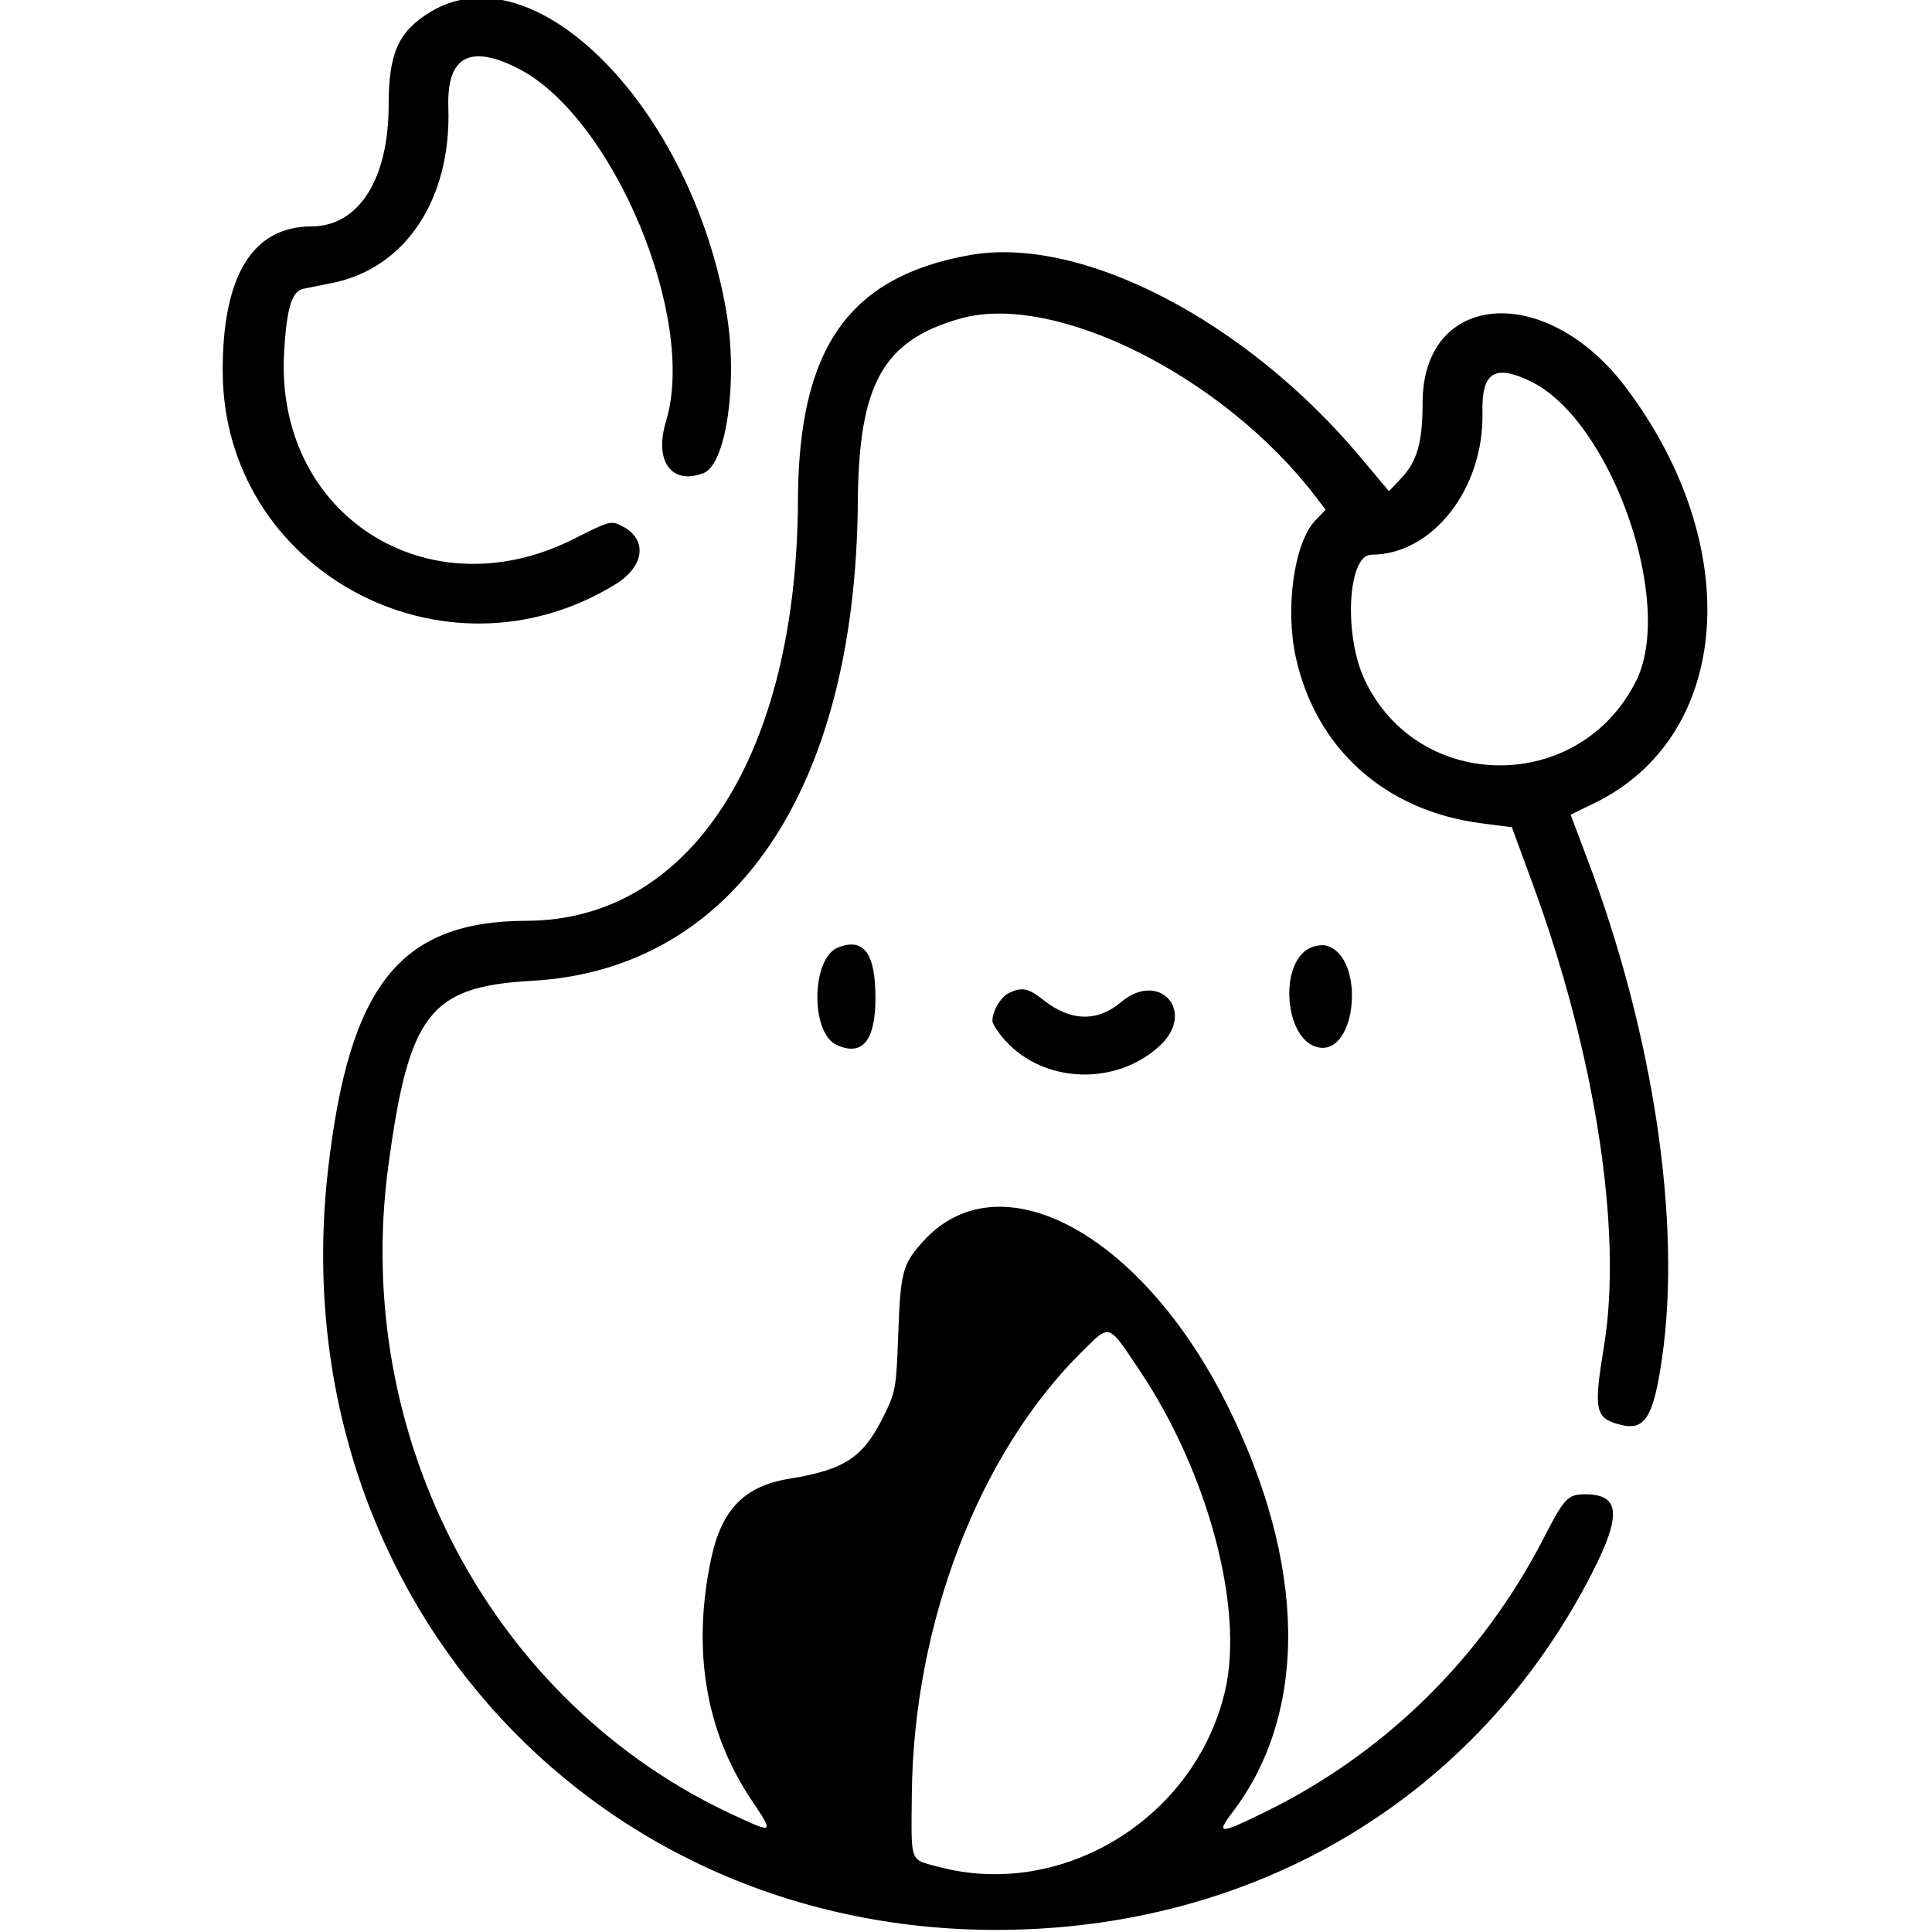 <svg id="svg" xmlns="http://www.w3.org/2000/svg" xmlns:xlink="http://www.w3.org/1999/xlink" width="400" height="400" viewBox="0, 0, 400,400">
  <g>
    <path id="path0"
    d="M89.096 2.482 C 82.472 6.516,80.470 10.990,80.464 21.769 C 80.456 37.121,74.257 46.861,64.483 46.879 C 52.297 46.902,46.059 57.079,46.107 76.860 C 46.208 118.069,91.889 142.835,127.446 120.957 C 133.450 117.263,134.121 111.681,128.888 108.975 C 126.494 107.737,126.347 107.775,118.788 111.586 C 88.543 126.835,56.974 106.589,58.816 73.124 C 59.323 63.902,60.395 60.292,62.773 59.797 C 63.697 59.605,66.354 59.071,68.678 58.612 C 83.945 55.592,93.469 41.252,92.825 22.250 C 92.469 11.739,97.208 9.074,107.229 14.152 C 126.849 24.093,144.376 65.828,137.899 87.181 C 135.383 95.476,139.011 100.507,145.668 97.952 C 150.409 96.133,152.845 78.670,150.355 64.360 C 143.006 22.133,110.590 -10.610,89.096 2.482 M200.781 52.813 C 175.699 57.294,165.340 72.059,165.208 103.516 C 164.985 156.366,142.937 190.552,109.016 190.644 C 82.841 190.715,72.295 203.925,67.924 242.117 C 58.073 328.200,120.771 399.566,206.250 399.566 C 260.058 399.566,305.960 372.044,329.678 325.561 C 335.785 313.593,335.397 309.375,328.189 309.375 C 324.604 309.375,323.880 310.144,319.554 318.547 C 306.881 343.164,286.824 362.900,262.115 375.063 C 252.450 379.821,251.639 379.843,255.143 375.253 C 270.943 354.553,270.529 323.806,254.006 290.749 C 236.276 255.278,206.920 239.530,191.123 257.016 C 186.857 261.737,186.442 263.283,185.973 276.189 C 185.563 287.474,185.448 288.127,182.975 293.149 C 178.731 301.768,174.942 304.283,163.358 306.167 C 154.152 307.664,149.404 312.524,147.247 322.656 C 143.255 341.406,146.041 358.335,155.442 372.451 C 160.292 379.733,160.331 379.696,151.868 375.786 C 101.999 352.746,72.786 297.821,80.397 241.406 C 84.661 209.800,88.971 204.247,110.156 203.065 C 151.868 200.738,177.144 163.579,177.605 103.906 C 177.793 79.487,182.814 70.499,198.801 65.959 C 218.388 60.396,253.422 77.959,272.418 102.865 L 274.452 105.531 272.338 107.737 C 267.945 112.322,266.016 125.908,268.300 136.172 C 272.508 155.090,286.841 167.889,306.685 170.451 L 313.014 171.268 317.360 183.095 C 330.303 218.321,335.971 254.974,332.117 278.516 C 329.885 292.143,330.203 293.650,335.587 295.002 C 340.574 296.253,342.352 293.365,344.114 281.150 C 348.169 253.050,342.355 214.208,328.660 177.893 L 325.184 168.676 330.133 166.263 C 358.507 152.428,361.465 113.209,336.623 80.224 C 320.123 58.315,294.531 60.265,294.531 83.431 C 294.531 91.573,293.415 95.509,290.114 99.009 L 287.573 101.703 281.653 94.646 C 257.868 66.298,223.836 48.694,200.781 52.813 M316.931 78.971 C 333.483 86.984,346.779 124.586,338.805 140.832 C 327.255 164.363,293.715 164.333,282.558 140.782 C 278.143 131.462,279.027 114.844,283.938 114.844 C 296.595 114.844,307.270 101.158,306.927 85.373 C 306.746 77.056,309.428 75.339,316.931 78.971 M173.508 196.171 C 167.961 198.368,167.742 213.847,173.223 216.344 C 178.551 218.772,181.250 215.498,181.250 206.606 C 181.250 197.325,178.830 194.064,173.508 196.171 M271.109 196.322 C 264.722 199.535,265.967 215.153,272.742 216.805 C 280.963 218.809,282.805 198.074,274.609 195.783 C 273.750 195.543,272.175 195.785,271.109 196.322 M208.878 205.601 C 207.179 206.424,205.469 209.314,205.469 211.363 C 205.469 211.986,206.671 213.826,208.141 215.453 C 216.191 224.364,231.108 224.859,240.118 216.516 C 247.728 209.468,240.055 200.790,232.118 207.468 C 227.167 211.634,221.618 211.483,216.013 207.029 C 212.899 204.554,211.584 204.291,208.878 205.601 M236.009 283.827 C 250.172 305.001,257.639 333.142,253.615 350.183 C 247.392 376.531,219.875 393.364,194.260 386.491 C 188.253 384.879,188.657 385.975,188.782 371.613 C 189.091 336.265,202.661 300.924,224.024 279.834 C 229.910 274.023,229.320 273.826,236.009 283.827"
    fill-rule="evenodd" />
  </g>
</svg>